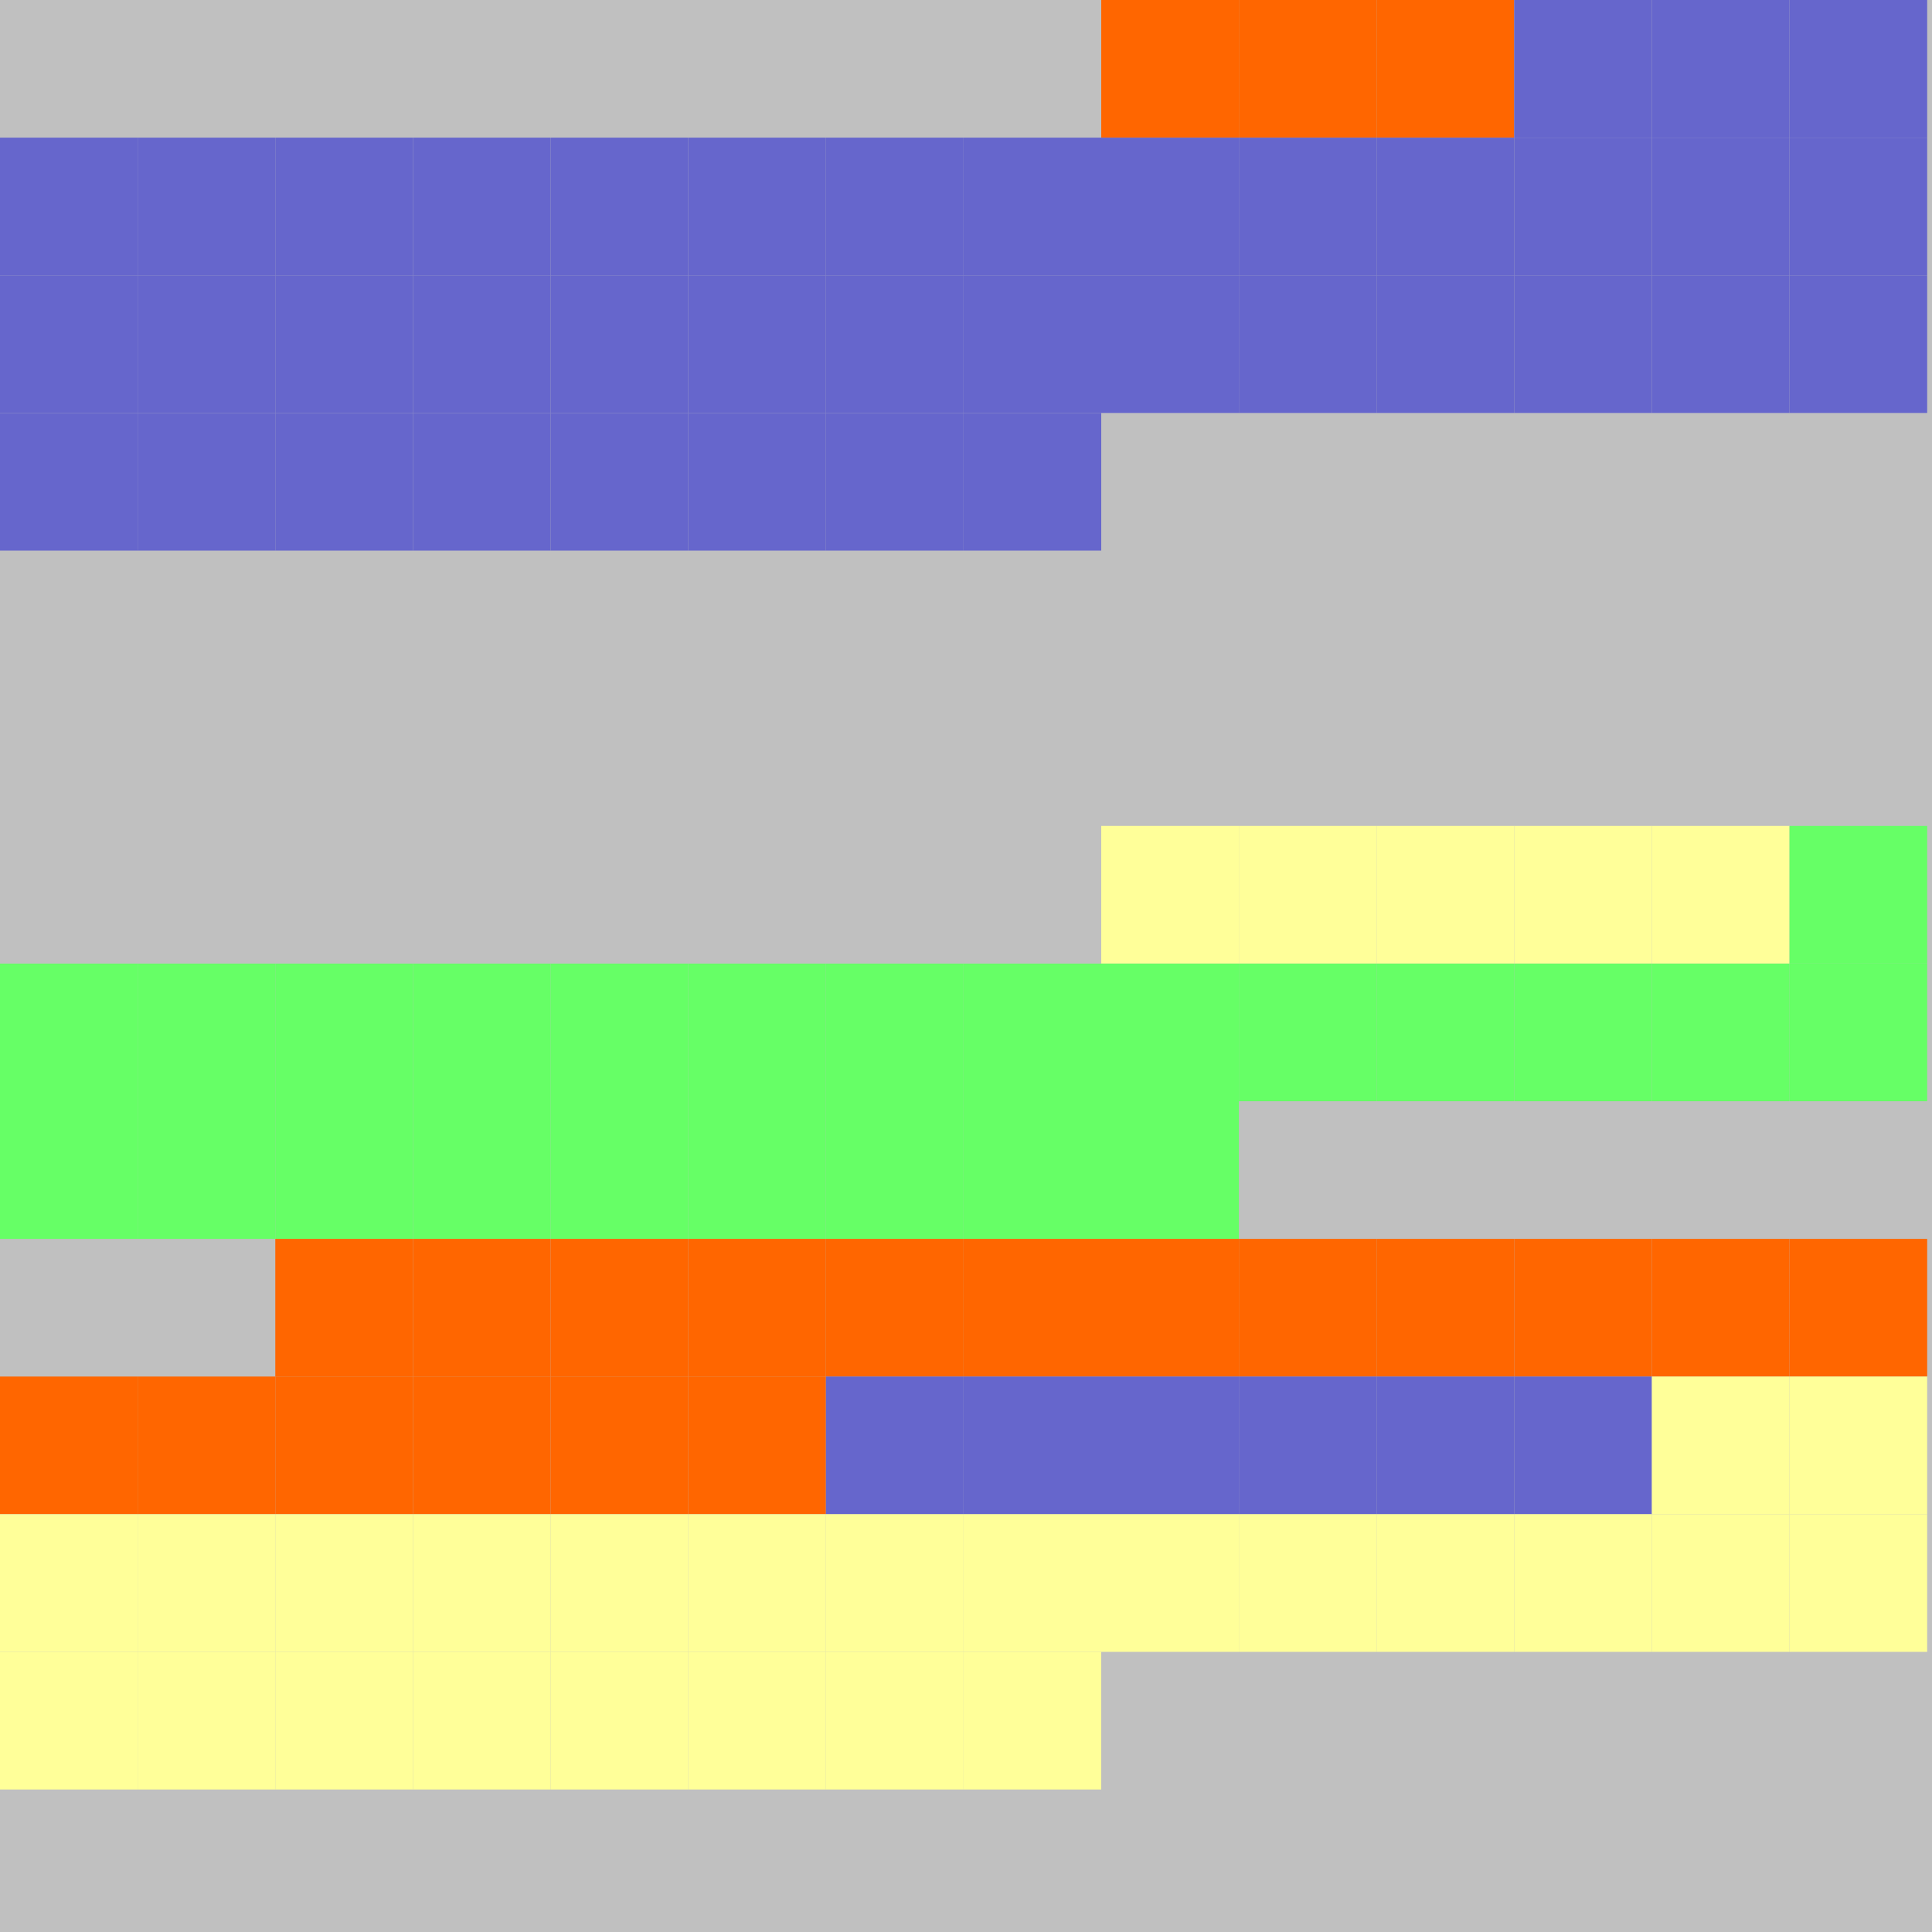 <?xml version="1.0" encoding="UTF-8"?>
<svg xmlns="http://www.w3.org/2000/svg" version="1.1" height="800" width="800"><rect x="0" y="0" width="800" height="800" fill="rgb(192,192,192)" /><rect x="0" y="0" width="57" height="57" fill="none" /><rect x="57" y="0" width="57" height="57" fill="none" /><rect x="114" y="0" width="57" height="57" fill="none" /><rect x="171" y="0" width="57" height="57" fill="none" /><rect x="228" y="0" width="57" height="57" fill="none" /><rect x="285" y="0" width="57" height="57" fill="none" /><rect x="342" y="0" width="57" height="57" fill="none" /><rect x="399" y="0" width="57" height="57" fill="none" /><rect x="456" y="0" width="57" height="57" fill="#FF6600" /><rect x="513" y="0" width="57" height="57" fill="#FF6600" /><rect x="570" y="0" width="57" height="57" fill="#FF6600" /><rect x="627" y="0" width="57" height="57" fill="#6666CC" /><rect x="684" y="0" width="57" height="57" fill="#6666CC" /><rect x="741" y="0" width="57" height="57" fill="#6666CC" /><rect x="0" y="57" width="57" height="57" fill="#6666CC" /><rect x="57" y="57" width="57" height="57" fill="#6666CC" /><rect x="114" y="57" width="57" height="57" fill="#6666CC" /><rect x="171" y="57" width="57" height="57" fill="#6666CC" /><rect x="228" y="57" width="57" height="57" fill="#6666CC" /><rect x="285" y="57" width="57" height="57" fill="#6666CC" /><rect x="342" y="57" width="57" height="57" fill="#6666CC" /><rect x="399" y="57" width="57" height="57" fill="#6666CC" /><rect x="456" y="57" width="57" height="57" fill="#6666CC" /><rect x="513" y="57" width="57" height="57" fill="#6666CC" /><rect x="570" y="57" width="57" height="57" fill="#6666CC" /><rect x="627" y="57" width="57" height="57" fill="#6666CC" /><rect x="684" y="57" width="57" height="57" fill="#6666CC" /><rect x="741" y="57" width="57" height="57" fill="#6666CC" /><rect x="0" y="114" width="57" height="57" fill="#6666CC" /><rect x="57" y="114" width="57" height="57" fill="#6666CC" /><rect x="114" y="114" width="57" height="57" fill="#6666CC" /><rect x="171" y="114" width="57" height="57" fill="#6666CC" /><rect x="228" y="114" width="57" height="57" fill="#6666CC" /><rect x="285" y="114" width="57" height="57" fill="#6666CC" /><rect x="342" y="114" width="57" height="57" fill="#6666CC" /><rect x="399" y="114" width="57" height="57" fill="#6666CC" /><rect x="456" y="114" width="57" height="57" fill="#6666CC" /><rect x="513" y="114" width="57" height="57" fill="#6666CC" /><rect x="570" y="114" width="57" height="57" fill="#6666CC" /><rect x="627" y="114" width="57" height="57" fill="#6666CC" /><rect x="684" y="114" width="57" height="57" fill="#6666CC" /><rect x="741" y="114" width="57" height="57" fill="#6666CC" /><rect x="0" y="171" width="57" height="57" fill="#6666CC" /><rect x="57" y="171" width="57" height="57" fill="#6666CC" /><rect x="114" y="171" width="57" height="57" fill="#6666CC" /><rect x="171" y="171" width="57" height="57" fill="#6666CC" /><rect x="228" y="171" width="57" height="57" fill="#6666CC" /><rect x="285" y="171" width="57" height="57" fill="#6666CC" /><rect x="342" y="171" width="57" height="57" fill="#6666CC" /><rect x="399" y="171" width="57" height="57" fill="#6666CC" /><rect x="456" y="171" width="57" height="57" fill="none" /><rect x="513" y="171" width="57" height="57" fill="none" /><rect x="570" y="171" width="57" height="57" fill="none" /><rect x="627" y="171" width="57" height="57" fill="none" /><rect x="684" y="171" width="57" height="57" fill="none" /><rect x="741" y="171" width="57" height="57" fill="none" /><rect x="0" y="228" width="57" height="57" fill="none" /><rect x="57" y="228" width="57" height="57" fill="none" /><rect x="114" y="228" width="57" height="57" fill="none" /><rect x="171" y="228" width="57" height="57" fill="none" /><rect x="228" y="228" width="57" height="57" fill="none" /><rect x="285" y="228" width="57" height="57" fill="none" /><rect x="342" y="228" width="57" height="57" fill="none" /><rect x="399" y="228" width="57" height="57" fill="none" /><rect x="456" y="228" width="57" height="57" fill="none" /><rect x="513" y="228" width="57" height="57" fill="none" /><rect x="570" y="228" width="57" height="57" fill="none" /><rect x="627" y="228" width="57" height="57" fill="none" /><rect x="684" y="228" width="57" height="57" fill="none" /><rect x="741" y="228" width="57" height="57" fill="none" /><rect x="0" y="285" width="57" height="57" fill="none" /><rect x="57" y="285" width="57" height="57" fill="none" /><rect x="114" y="285" width="57" height="57" fill="none" /><rect x="171" y="285" width="57" height="57" fill="none" /><rect x="228" y="285" width="57" height="57" fill="none" /><rect x="285" y="285" width="57" height="57" fill="none" /><rect x="342" y="285" width="57" height="57" fill="none" /><rect x="399" y="285" width="57" height="57" fill="none" /><rect x="456" y="285" width="57" height="57" fill="none" /><rect x="513" y="285" width="57" height="57" fill="none" /><rect x="570" y="285" width="57" height="57" fill="none" /><rect x="627" y="285" width="57" height="57" fill="none" /><rect x="684" y="285" width="57" height="57" fill="none" /><rect x="741" y="285" width="57" height="57" fill="none" /><rect x="0" y="342" width="57" height="57" fill="none" /><rect x="57" y="342" width="57" height="57" fill="none" /><rect x="114" y="342" width="57" height="57" fill="none" /><rect x="171" y="342" width="57" height="57" fill="none" /><rect x="228" y="342" width="57" height="57" fill="none" /><rect x="285" y="342" width="57" height="57" fill="none" /><rect x="342" y="342" width="57" height="57" fill="none" /><rect x="399" y="342" width="57" height="57" fill="none" /><rect x="456" y="342" width="57" height="57" fill="#FFFF99" /><rect x="513" y="342" width="57" height="57" fill="#FFFF99" /><rect x="570" y="342" width="57" height="57" fill="#FFFF99" /><rect x="627" y="342" width="57" height="57" fill="#FFFF99" /><rect x="684" y="342" width="57" height="57" fill="#FFFF99" /><rect x="741" y="342" width="57" height="57" fill="#66FF66" /><rect x="0" y="399" width="57" height="57" fill="#66FF66" /><rect x="57" y="399" width="57" height="57" fill="#66FF66" /><rect x="114" y="399" width="57" height="57" fill="#66FF66" /><rect x="171" y="399" width="57" height="57" fill="#66FF66" /><rect x="228" y="399" width="57" height="57" fill="#66FF66" /><rect x="285" y="399" width="57" height="57" fill="#66FF66" /><rect x="342" y="399" width="57" height="57" fill="#66FF66" /><rect x="399" y="399" width="57" height="57" fill="#66FF66" /><rect x="456" y="399" width="57" height="57" fill="#66FF66" /><rect x="513" y="399" width="57" height="57" fill="#66FF66" /><rect x="570" y="399" width="57" height="57" fill="#66FF66" /><rect x="627" y="399" width="57" height="57" fill="#66FF66" /><rect x="684" y="399" width="57" height="57" fill="#66FF66" /><rect x="741" y="399" width="57" height="57" fill="#66FF66" /><rect x="0" y="456" width="57" height="57" fill="#66FF66" /><rect x="57" y="456" width="57" height="57" fill="#66FF66" /><rect x="114" y="456" width="57" height="57" fill="#66FF66" /><rect x="171" y="456" width="57" height="57" fill="#66FF66" /><rect x="228" y="456" width="57" height="57" fill="#66FF66" /><rect x="285" y="456" width="57" height="57" fill="#66FF66" /><rect x="342" y="456" width="57" height="57" fill="#66FF66" /><rect x="399" y="456" width="57" height="57" fill="#66FF66" /><rect x="456" y="456" width="57" height="57" fill="#66FF66" /><rect x="513" y="456" width="57" height="57" fill="none" /><rect x="570" y="456" width="57" height="57" fill="none" /><rect x="627" y="456" width="57" height="57" fill="none" /><rect x="684" y="456" width="57" height="57" fill="none" /><rect x="741" y="456" width="57" height="57" fill="none" /><rect x="0" y="513" width="57" height="57" fill="none" /><rect x="57" y="513" width="57" height="57" fill="none" /><rect x="114" y="513" width="57" height="57" fill="#FF6600" /><rect x="171" y="513" width="57" height="57" fill="#FF6600" /><rect x="228" y="513" width="57" height="57" fill="#FF6600" /><rect x="285" y="513" width="57" height="57" fill="#FF6600" /><rect x="342" y="513" width="57" height="57" fill="#FF6600" /><rect x="399" y="513" width="57" height="57" fill="#FF6600" /><rect x="456" y="513" width="57" height="57" fill="#FF6600" /><rect x="513" y="513" width="57" height="57" fill="#FF6600" /><rect x="570" y="513" width="57" height="57" fill="#FF6600" /><rect x="627" y="513" width="57" height="57" fill="#FF6600" /><rect x="684" y="513" width="57" height="57" fill="#FF6600" /><rect x="741" y="513" width="57" height="57" fill="#FF6600" /><rect x="0" y="570" width="57" height="57" fill="#FF6600" /><rect x="57" y="570" width="57" height="57" fill="#FF6600" /><rect x="114" y="570" width="57" height="57" fill="#FF6600" /><rect x="171" y="570" width="57" height="57" fill="#FF6600" /><rect x="228" y="570" width="57" height="57" fill="#FF6600" /><rect x="285" y="570" width="57" height="57" fill="#FF6600" /><rect x="342" y="570" width="57" height="57" fill="#6666CC" /><rect x="399" y="570" width="57" height="57" fill="#6666CC" /><rect x="456" y="570" width="57" height="57" fill="#6666CC" /><rect x="513" y="570" width="57" height="57" fill="#6666CC" /><rect x="570" y="570" width="57" height="57" fill="#6666CC" /><rect x="627" y="570" width="57" height="57" fill="#6666CC" /><rect x="684" y="570" width="57" height="57" fill="#FFFF99" /><rect x="741" y="570" width="57" height="57" fill="#FFFF99" /><rect x="0" y="627" width="57" height="57" fill="#FFFF99" /><rect x="57" y="627" width="57" height="57" fill="#FFFF99" /><rect x="114" y="627" width="57" height="57" fill="#FFFF99" /><rect x="171" y="627" width="57" height="57" fill="#FFFF99" /><rect x="228" y="627" width="57" height="57" fill="#FFFF99" /><rect x="285" y="627" width="57" height="57" fill="#FFFF99" /><rect x="342" y="627" width="57" height="57" fill="#FFFF99" /><rect x="399" y="627" width="57" height="57" fill="#FFFF99" /><rect x="456" y="627" width="57" height="57" fill="#FFFF99" /><rect x="513" y="627" width="57" height="57" fill="#FFFF99" /><rect x="570" y="627" width="57" height="57" fill="#FFFF99" /><rect x="627" y="627" width="57" height="57" fill="#FFFF99" /><rect x="684" y="627" width="57" height="57" fill="#FFFF99" /><rect x="741" y="627" width="57" height="57" fill="#FFFF99" /><rect x="0" y="684" width="57" height="57" fill="#FFFF99" /><rect x="57" y="684" width="57" height="57" fill="#FFFF99" /><rect x="114" y="684" width="57" height="57" fill="#FFFF99" /><rect x="171" y="684" width="57" height="57" fill="#FFFF99" /><rect x="228" y="684" width="57" height="57" fill="#FFFF99" /><rect x="285" y="684" width="57" height="57" fill="#FFFF99" /><rect x="342" y="684" width="57" height="57" fill="#FFFF99" /><rect x="399" y="684" width="57" height="57" fill="#FFFF99" /><rect x="456" y="684" width="57" height="57" fill="none" /><rect x="513" y="684" width="57" height="57" fill="none" /><rect x="570" y="684" width="57" height="57" fill="none" /><rect x="627" y="684" width="57" height="57" fill="none" /><rect x="684" y="684" width="57" height="57" fill="none" /><rect x="741" y="684" width="57" height="57" fill="none" /><rect x="0" y="741" width="57" height="57" fill="none" /><rect x="57" y="741" width="57" height="57" fill="none" /><rect x="114" y="741" width="57" height="57" fill="none" /><rect x="171" y="741" width="57" height="57" fill="none" /></svg>